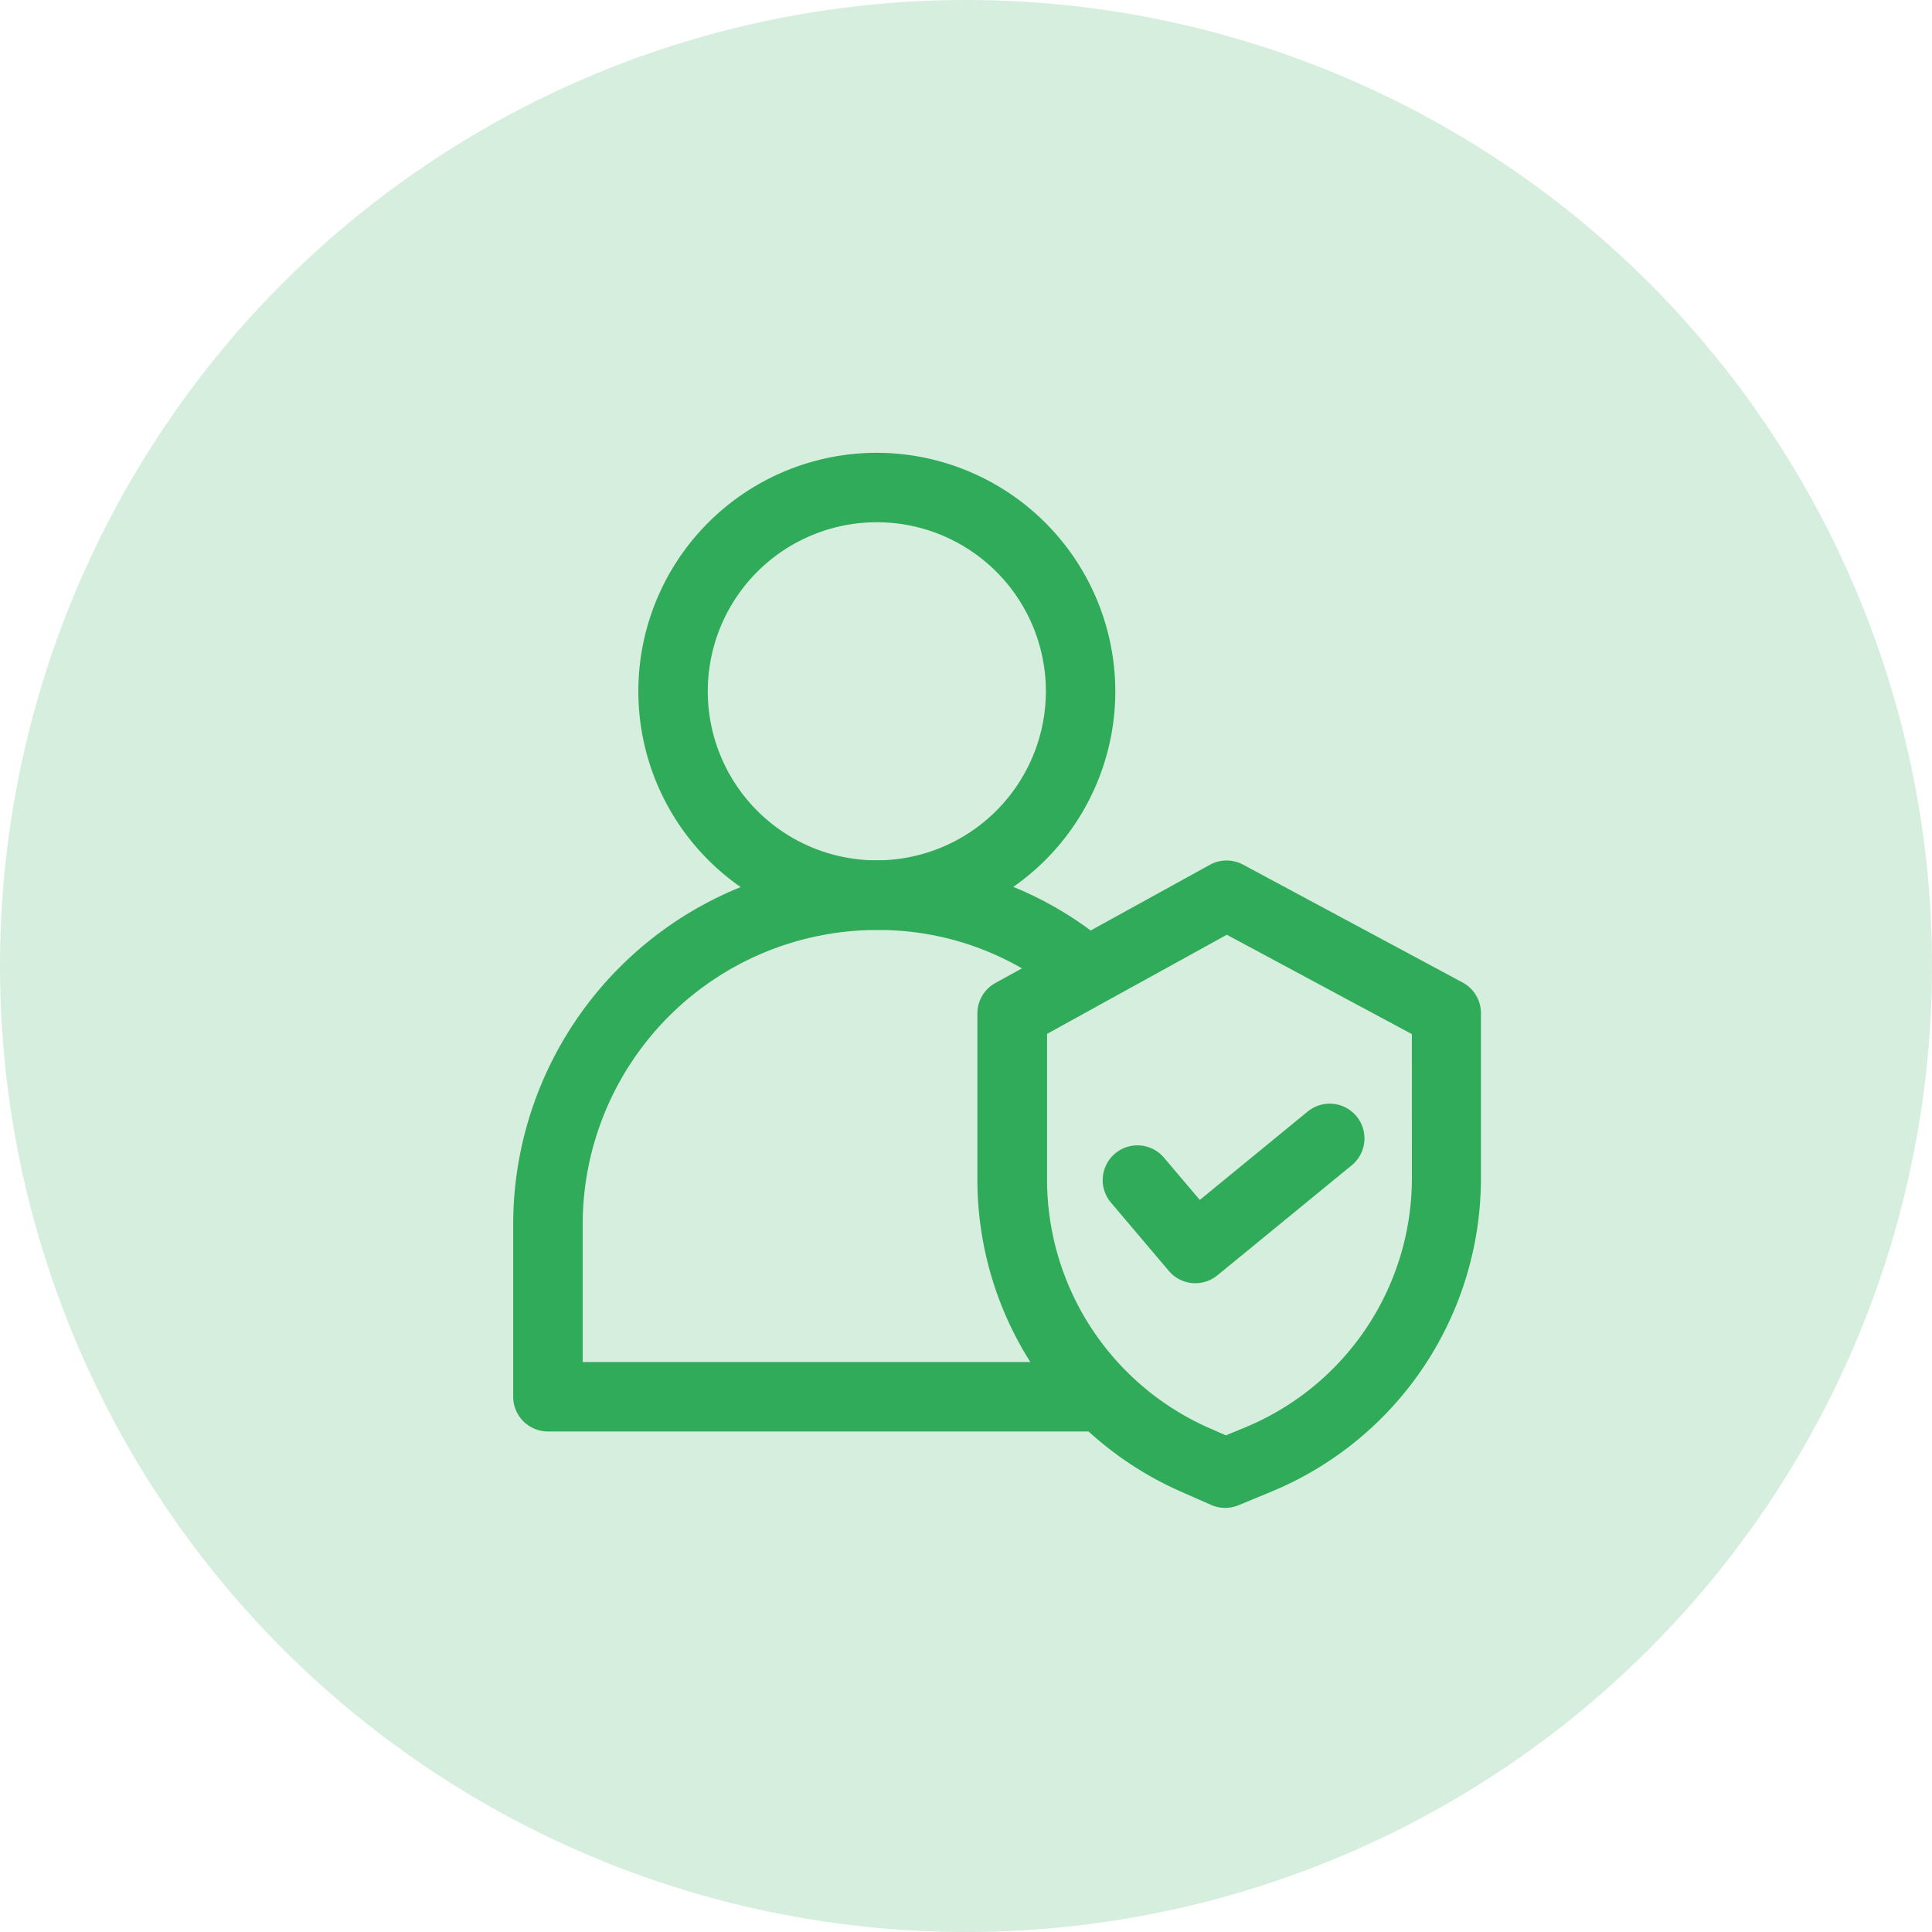 <svg xmlns="http://www.w3.org/2000/svg" width="64" height="64" viewBox="0 0 64 64">
  <g id="Group_1304" data-name="Group 1304" transform="translate(-1330 -857)">
    <circle id="Ellipse_39" data-name="Ellipse 39" cx="32" cy="32" r="32" transform="translate(1330 857)" fill="rgba(48,171,89,0.2)"/>
    <g id="user_1_" data-name="user (1)" transform="translate(1325.92 872)">
      <g id="Group_1297" data-name="Group 1297" transform="translate(21.08 13.505)">
        <g id="Group_1296" data-name="Group 1296" transform="translate(0)">
          <path id="Path_1024" data-name="Path 1024" d="M23.382,209.883a9.756,9.756,0,0,1,9.745-9.744,9.489,9.489,0,0,1,6.167,2.226l1.477-1.766a11.765,11.765,0,0,0-7.644-2.762A12.06,12.06,0,0,0,21.08,209.883V215.6a1.151,1.151,0,0,0,1.151,1.151H40.569v-2.3H23.382Z" transform="translate(-21.08 -197.837)" fill="#30ab59"/>
        </g>
      </g>
      <g id="Group_1299" data-name="Group 1299" transform="translate(25.223)">
        <g id="Group_1298" data-name="Group 1298" transform="translate(0)">
          <path id="Path_1025" data-name="Path 1025" d="M89.68,0a7.9,7.9,0,1,0,7.9,7.9A7.912,7.912,0,0,0,89.68,0Zm0,13.5a5.6,5.6,0,1,1,5.6-5.6A5.608,5.608,0,0,1,89.68,13.5Z" transform="translate(-81.777)" fill="#30ab59"/>
        </g>
      </g>
      <g id="Group_1301" data-name="Group 1301" transform="translate(36.464 13.505)">
        <g id="Group_1300" data-name="Group 1300" transform="translate(0)">
          <path id="Path_1026" data-name="Path 1026" d="M262.53,201.883l-7.289-3.913a1.151,1.151,0,0,0-1.1.006l-7.1,3.913a1.15,1.15,0,0,0-.6,1.008v5.525a11.3,11.3,0,0,0,6.788,10.338l.959.422a1.15,1.15,0,0,0,.9.01l1.113-.46,0,0a11.235,11.235,0,0,0,6.921-10.385V202.9A1.151,1.151,0,0,0,262.53,201.883Zm-1.695,6.462a8.939,8.939,0,0,1-5.506,8.26l-.657.271-.512-.225a9,9,0,0,1-5.411-8.23v-4.845l5.954-3.283,6.131,3.291Z" transform="translate(-246.448 -197.833)" fill="#30ab59"/>
        </g>
      </g>
      <g id="Group_1303" data-name="Group 1303" transform="translate(40.608 21.561)">
        <g id="Group_1302" data-name="Group 1302" transform="translate(0)">
          <path id="Path_1027" data-name="Path 1027" d="M315.558,316.274a1.151,1.151,0,0,0-1.62-.161l-3.574,2.928-1.187-1.4a1.151,1.151,0,1,0-1.757,1.488l1.918,2.264a1.151,1.151,0,0,0,1.607.147l4.45-3.645A1.151,1.151,0,0,0,315.558,316.274Z" transform="translate(-307.147 -315.853)" fill="#30ab59"/>
        </g>
      </g>
    </g>
  </g>
</svg>
